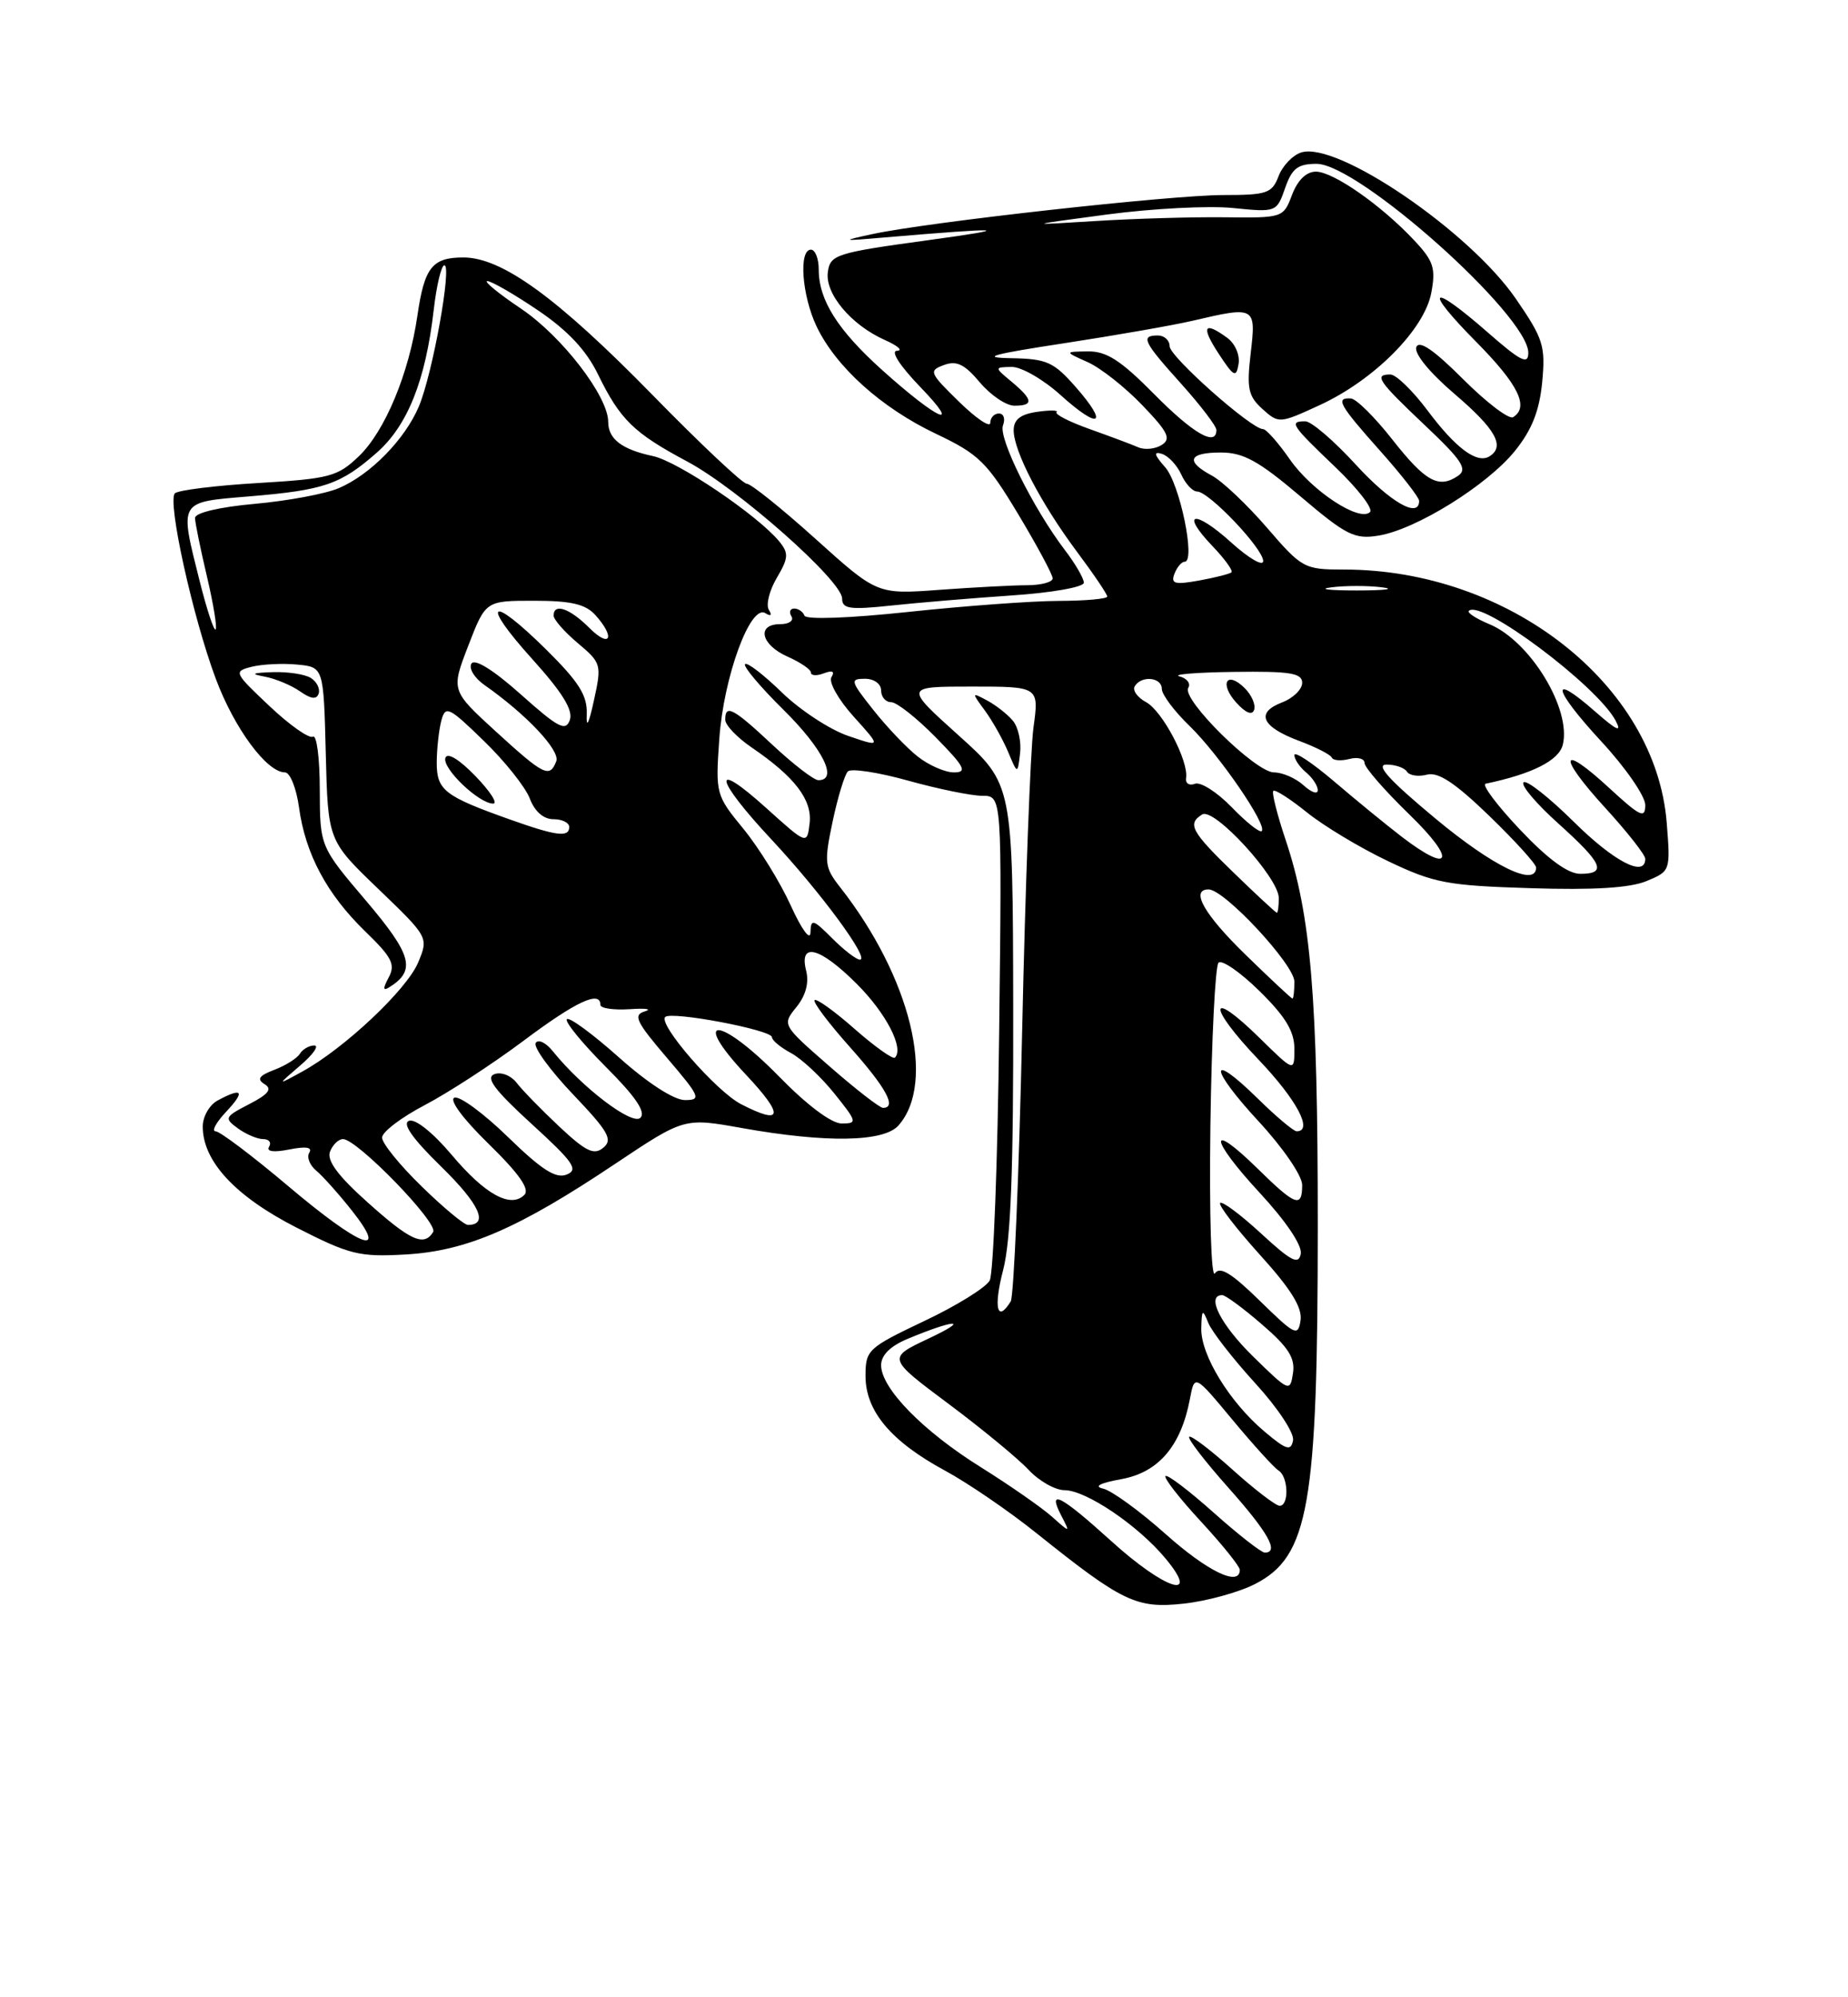 <?xml version="1.0" encoding="UTF-8" standalone="no"?>
<!DOCTYPE svg PUBLIC "-//W3C//DTD SVG 1.1//EN" "http://www.w3.org/Graphics/SVG/1.1/DTD/svg11.dtd" >
<svg xmlns="http://www.w3.org/2000/svg" xmlns:xlink="http://www.w3.org/1999/xlink" version="1.1" viewBox="0 0 237 256">
 <g >
 <path fill="currentColor"
d=" M 160.93 203.04 C 167.87 199.50 169.00 193.02 169.00 156.94 C 169.00 127.77 168.13 117.34 164.87 107.63 C 163.79 104.41 163.08 101.59 163.30 101.37 C 163.51 101.15 165.45 102.39 167.60 104.12 C 169.74 105.85 174.43 108.67 178.00 110.37 C 183.91 113.19 185.58 113.51 196.29 113.84 C 204.35 114.10 209.05 113.81 211.16 112.93 C 214.23 111.66 214.24 111.62 213.75 105.44 C 212.33 87.75 193.50 73.00 172.35 73.00 C 167.26 73.00 166.98 72.85 162.47 67.62 C 159.92 64.67 156.75 61.67 155.42 60.96 C 151.98 59.12 152.42 58.00 156.57 58.00 C 159.46 58.00 161.42 59.08 166.75 63.60 C 172.66 68.62 173.72 69.15 176.79 68.65 C 181.60 67.87 190.73 62.20 194.29 57.79 C 196.46 55.10 197.42 52.67 197.78 48.99 C 198.22 44.33 197.93 43.42 194.38 38.26 C 188.43 29.63 171.48 18.08 166.88 19.54 C 165.78 19.89 164.47 21.26 163.97 22.59 C 163.13 24.78 162.48 25.00 156.89 25.00 C 150.20 25.00 119.04 28.46 111.90 30.00 C 107.77 30.89 107.87 30.92 113.50 30.43 C 128.88 29.12 130.50 29.22 119.00 30.79 C 107.22 32.40 106.48 32.64 106.17 34.85 C 105.77 37.63 109.15 41.66 113.50 43.59 C 115.15 44.32 115.84 44.94 115.04 44.96 C 114.17 44.98 115.39 46.87 118.04 49.62 C 123.51 55.29 120.26 53.83 113.13 47.43 C 107.42 42.29 105.00 38.46 105.00 34.55 C 105.00 33.15 104.55 32.00 104.00 32.00 C 102.41 32.00 102.84 37.86 104.71 41.81 C 107.18 47.01 113.02 52.27 120.03 55.60 C 125.53 58.21 126.56 59.22 130.56 65.87 C 133.00 69.93 135.00 73.65 135.00 74.13 C 135.00 74.61 133.54 75.00 131.75 75.01 C 129.96 75.01 124.90 75.28 120.50 75.60 C 112.50 76.19 112.50 76.19 104.62 69.10 C 100.28 65.19 96.30 62.00 95.77 62.00 C 95.24 62.00 89.79 56.87 83.66 50.60 C 71.47 38.15 64.38 33.00 59.43 33.00 C 55.43 33.00 54.43 34.26 53.53 40.46 C 52.46 47.85 49.37 55.27 46.03 58.47 C 43.30 61.09 42.29 61.36 33.12 61.91 C 27.64 62.23 22.84 62.83 22.43 63.23 C 21.44 64.23 24.70 79.04 27.67 86.99 C 30.05 93.36 34.22 99.00 36.55 99.00 C 37.20 99.00 38.01 101.03 38.35 103.50 C 39.16 109.46 41.93 114.63 46.87 119.41 C 50.27 122.70 50.74 123.62 49.85 125.28 C 49.10 126.68 49.11 127.05 49.89 126.56 C 53.39 124.40 52.86 122.42 46.94 115.45 C 41.03 108.50 41.03 108.50 41.01 101.19 C 41.01 97.17 40.61 94.12 40.13 94.42 C 39.66 94.71 37.15 92.95 34.57 90.51 C 29.98 86.18 29.93 86.06 32.29 85.46 C 33.63 85.13 36.25 85.00 38.11 85.18 C 41.50 85.50 41.50 85.50 41.78 96.62 C 42.06 107.74 42.06 107.74 48.52 113.94 C 54.97 120.14 54.97 120.14 53.62 123.38 C 52.16 126.85 44.18 134.37 38.79 137.33 C 35.50 139.14 35.50 139.14 38.50 136.57 C 40.15 135.16 40.96 134.01 40.31 134.00 C 39.65 134.00 38.82 134.48 38.46 135.06 C 38.10 135.65 36.63 136.57 35.19 137.12 C 33.21 137.87 32.90 138.32 33.93 138.96 C 34.95 139.58 34.44 140.24 31.96 141.52 C 28.80 143.15 28.72 143.32 30.50 144.62 C 31.54 145.38 33.00 146.00 33.75 146.00 C 34.50 146.00 34.84 146.44 34.51 146.98 C 34.13 147.60 35.10 147.73 37.11 147.33 C 39.22 146.91 40.09 147.04 39.67 147.73 C 39.31 148.30 39.71 149.34 40.55 150.04 C 41.39 150.74 43.45 153.04 45.12 155.15 C 49.99 161.31 46.23 159.86 36.93 152.00 C 32.37 148.15 28.19 145.00 27.65 145.00 C 27.10 145.00 27.71 143.87 29.00 142.50 C 31.49 139.85 31.11 139.33 27.93 141.04 C 26.87 141.60 26.00 143.11 26.00 144.39 C 26.00 148.84 30.17 153.33 38.00 157.33 C 44.84 160.82 46.07 161.13 52.00 160.79 C 59.84 160.35 66.49 157.47 78.91 149.16 C 87.75 143.26 87.75 143.26 95.12 144.58 C 105.95 146.51 113.34 146.39 115.23 144.25 C 120.09 138.75 116.78 125.24 107.76 113.74 C 105.74 111.17 105.67 110.58 106.78 105.30 C 107.44 102.18 108.32 99.29 108.74 98.87 C 109.16 98.46 112.64 98.99 116.48 100.06 C 120.32 101.13 124.59 102.00 125.98 102.00 C 128.50 102.00 128.50 102.00 128.14 132.25 C 127.95 148.89 127.40 163.23 126.93 164.12 C 126.45 165.02 122.68 167.36 118.53 169.32 C 111.29 172.76 111.00 173.03 111.00 176.37 C 111.00 180.86 114.26 184.74 121.17 188.48 C 124.10 190.06 129.43 193.70 133.00 196.57 C 143.98 205.35 145.75 206.20 151.82 205.54 C 154.75 205.22 158.85 204.10 160.93 203.04 Z  M 39.87 86.90 C 39.12 86.42 36.92 86.09 35.00 86.15 C 32.29 86.24 32.06 86.38 33.97 86.73 C 35.33 86.99 37.35 87.83 38.47 88.61 C 39.88 89.60 40.60 89.69 40.87 88.90 C 41.07 88.28 40.63 87.38 39.87 86.90 Z  M 142.50 197.51 C 135.99 191.62 134.28 190.74 136.10 194.25 C 137.27 196.50 137.27 196.50 134.89 194.38 C 133.57 193.21 129.49 190.37 125.81 188.07 C 118.35 183.42 113.00 177.94 113.00 174.98 C 113.00 173.71 114.17 172.54 116.34 171.63 C 122.49 169.06 124.56 168.99 119.14 171.54 C 113.78 174.06 113.78 174.06 121.64 179.93 C 125.96 183.15 130.59 186.97 131.92 188.40 C 133.26 189.83 135.33 191.00 136.52 191.00 C 139.27 191.00 145.95 195.51 149.47 199.75 C 154.06 205.26 149.40 203.77 142.50 197.51 Z  M 149.47 196.61 C 146.15 193.65 142.55 191.04 141.47 190.80 C 140.22 190.52 141.08 190.08 143.83 189.58 C 148.57 188.72 151.46 185.34 152.60 179.32 C 153.20 176.13 153.20 176.13 158.07 181.99 C 160.75 185.21 163.41 188.14 163.97 188.48 C 165.23 189.26 165.34 193.00 164.11 193.00 C 163.62 193.00 160.90 190.92 158.07 188.37 C 155.24 185.83 152.74 183.93 152.51 184.16 C 152.28 184.39 154.55 187.33 157.55 190.70 C 162.65 196.43 164.09 199.00 162.20 199.00 C 161.76 199.00 158.81 196.70 155.65 193.88 C 152.49 191.06 149.71 188.95 149.47 189.19 C 149.23 189.43 151.28 192.06 154.02 195.02 C 156.76 197.98 159.00 200.77 159.00 201.21 C 159.00 203.42 154.86 201.42 149.47 196.61 Z  M 162.16 183.48 C 157.69 179.72 153.99 173.67 154.06 170.27 C 154.12 167.80 154.22 167.72 154.96 169.56 C 155.42 170.69 158.12 174.16 160.97 177.28 C 163.88 180.46 166.01 183.69 165.83 184.62 C 165.55 186.03 164.97 185.85 162.16 183.48 Z  M 160.72 173.88 C 156.54 169.79 154.62 166.00 156.75 166.00 C 157.16 166.00 159.46 167.69 161.85 169.76 C 165.24 172.68 166.12 174.06 165.82 176.01 C 165.45 178.44 165.34 178.40 160.72 173.88 Z  M 161.55 166.71 C 157.94 163.18 156.44 162.26 155.81 163.21 C 155.33 163.94 155.08 155.67 155.23 144.33 C 155.38 133.24 155.85 123.82 156.27 123.39 C 156.69 122.97 159.06 124.60 161.52 127.02 C 164.85 130.29 166.00 132.18 166.00 134.42 C 166.00 137.42 166.00 137.42 161.52 133.02 C 154.93 126.56 154.82 128.91 161.38 135.79 C 166.31 140.96 168.46 145.00 166.29 145.00 C 165.90 145.00 163.66 143.12 161.31 140.81 C 154.94 134.56 155.05 136.86 161.45 143.77 C 164.55 147.12 167.00 150.70 167.00 151.88 C 167.00 154.87 166.15 154.56 161.31 149.81 C 154.90 143.52 155.07 145.88 161.53 152.86 C 164.94 156.54 167.02 159.64 166.82 160.71 C 166.54 162.15 165.60 161.67 161.72 158.09 C 159.10 155.68 156.74 153.92 156.48 154.19 C 156.22 154.45 158.51 157.43 161.57 160.82 C 165.57 165.23 167.04 167.61 166.79 169.24 C 166.47 171.34 166.09 171.15 161.55 166.71 Z  M 128.65 162.78 C 129.64 158.96 129.98 149.94 129.94 129.03 C 129.89 100.50 129.89 100.50 122.93 94.25 C 115.98 88.00 115.98 88.00 124.62 88.00 C 133.26 88.00 133.26 88.00 132.54 93.25 C 132.15 96.14 131.49 113.60 131.09 132.06 C 130.69 150.51 130.02 166.15 129.62 166.81 C 127.88 169.62 127.39 167.61 128.65 162.78 Z  M 129.90 92.38 C 129.22 91.56 127.74 90.40 126.61 89.79 C 124.59 88.71 124.59 88.74 126.32 91.09 C 127.29 92.42 128.63 94.80 129.29 96.38 C 130.50 99.26 130.50 99.26 130.82 96.57 C 131.00 95.09 130.59 93.21 129.90 92.38 Z  M 47.10 154.07 C 43.34 150.71 41.89 148.74 42.32 147.62 C 42.66 146.73 43.41 146.00 43.99 146.00 C 45.80 146.00 56.26 156.77 55.55 157.91 C 54.37 159.82 52.63 159.03 47.10 154.07 Z  M 54.07 152.06 C 51.28 149.35 49.00 146.54 49.00 145.81 C 49.00 145.09 51.46 143.22 54.46 141.65 C 57.46 140.08 63.17 136.37 67.14 133.40 C 73.87 128.36 77.00 126.90 77.00 128.80 C 77.00 129.24 78.69 129.48 80.75 129.35 C 82.81 129.21 83.69 129.33 82.70 129.63 C 81.16 130.09 81.57 130.95 85.53 135.58 C 89.81 140.59 89.98 141.00 87.83 141.00 C 86.43 140.99 83.06 138.82 79.38 135.53 C 76.01 132.53 73.01 130.32 72.70 130.63 C 72.40 130.94 74.63 133.67 77.66 136.71 C 81.50 140.54 82.86 142.54 82.13 143.27 C 81.10 144.30 74.66 139.41 70.89 134.73 C 70.01 133.63 69.02 133.16 68.70 133.68 C 68.38 134.20 70.53 137.16 73.48 140.26 C 78.03 145.03 78.62 146.07 77.38 147.10 C 76.18 148.10 75.16 147.61 71.74 144.41 C 69.45 142.26 66.98 139.73 66.26 138.79 C 65.52 137.84 64.26 137.35 63.40 137.68 C 62.23 138.12 63.43 139.72 68.17 144.05 C 73.55 148.96 74.23 149.93 72.67 150.55 C 71.28 151.10 69.47 149.94 65.17 145.76 C 62.05 142.72 58.95 140.44 58.28 140.69 C 57.56 140.96 59.37 143.40 62.68 146.63 C 66.58 150.44 67.97 152.43 67.25 153.15 C 65.49 154.91 62.20 153.10 57.91 148.00 C 55.51 145.16 53.24 143.35 52.45 143.66 C 51.54 144.01 52.90 145.94 56.62 149.57 C 61.50 154.34 62.71 157.00 60.01 157.00 C 59.53 157.00 56.85 154.78 54.07 152.06 Z  M 99.86 137.93 C 92.28 130.19 88.41 130.02 95.67 137.75 C 100.61 143.01 100.40 144.29 95.03 141.52 C 91.84 139.87 84.38 131.29 85.31 130.35 C 86.10 129.57 99.00 132.01 99.00 132.94 C 99.00 133.34 100.10 134.25 101.44 134.97 C 102.79 135.69 105.29 138.02 106.99 140.14 C 109.93 143.80 109.98 144.00 107.94 144.00 C 106.63 144.00 103.48 141.64 99.86 137.93 Z  M 106.39 136.68 C 100.29 131.36 100.29 131.36 102.14 129.08 C 103.34 127.59 103.78 125.96 103.38 124.40 C 102.45 120.67 105.16 121.39 109.90 126.13 C 113.65 129.88 115.97 134.37 114.77 135.56 C 114.52 135.81 112.20 134.16 109.61 131.89 C 107.03 129.61 104.71 127.95 104.47 128.19 C 104.23 128.44 106.27 131.15 109.02 134.23 C 113.66 139.44 115.05 142.00 113.24 142.00 C 112.83 142.00 109.74 139.61 106.39 136.68 Z  M 159.75 122.38 C 154.41 117.19 152.61 114.00 155.00 114.00 C 157.03 114.00 166.00 123.64 166.00 125.82 C 166.00 127.02 165.89 127.99 165.75 127.99 C 165.61 127.98 162.91 125.46 159.75 122.38 Z  M 106.73 120.27 C 104.25 117.79 103.99 117.73 103.94 119.52 C 103.91 120.64 102.82 119.15 101.42 116.08 C 100.07 113.10 97.34 108.68 95.36 106.26 C 91.80 101.92 91.75 101.75 92.25 94.68 C 92.81 86.74 96.23 77.40 98.15 78.59 C 98.87 79.04 99.04 78.87 98.60 78.16 C 98.21 77.52 98.67 75.68 99.62 74.07 C 101.13 71.51 101.17 70.91 99.93 69.39 C 97.19 66.06 86.97 59.15 83.75 58.46 C 79.75 57.61 78.00 56.27 78.00 54.07 C 78.00 50.80 72.07 43.10 66.83 39.57 C 63.91 37.61 61.97 36.01 62.51 36.03 C 63.06 36.05 65.97 37.73 69.00 39.78 C 72.81 42.36 75.18 44.88 76.70 48.00 C 79.53 53.79 81.27 55.49 88.11 59.14 C 94.63 62.61 108.00 74.44 108.00 76.72 C 108.00 78.04 108.97 78.18 114.25 77.62 C 117.69 77.25 124.66 76.67 129.75 76.32 C 134.87 75.98 139.00 75.25 139.00 74.69 C 139.00 74.14 137.91 72.26 136.58 70.52 C 132.52 65.19 128.01 56.13 128.63 54.52 C 128.95 53.68 128.72 53.00 128.11 53.00 C 127.50 53.00 127.00 53.54 127.00 54.20 C 127.00 54.86 125.19 53.64 122.98 51.48 C 119.19 47.78 119.08 47.51 121.05 46.79 C 122.68 46.18 123.70 46.68 125.66 49.01 C 127.04 50.65 129.04 52.00 130.09 52.00 C 132.59 52.00 132.50 51.24 129.75 48.94 C 127.50 47.07 127.50 47.07 129.75 47.03 C 130.98 47.01 133.81 48.64 136.02 50.64 C 141.01 55.14 142.24 54.48 137.96 49.61 C 135.12 46.38 134.25 45.99 129.65 45.91 C 125.65 45.84 127.19 45.41 136.50 43.99 C 143.10 42.98 150.53 41.68 153.00 41.10 C 160.99 39.23 161.10 39.30 160.40 45.25 C 159.87 49.78 160.07 50.76 161.90 52.42 C 164.00 54.31 164.09 54.30 169.26 51.92 C 176.26 48.69 182.68 42.22 183.56 37.52 C 184.15 34.37 183.85 33.45 181.37 30.81 C 177.16 26.31 170.98 22.00 168.76 22.00 C 167.53 22.00 166.42 23.09 165.70 24.97 C 164.59 27.92 164.52 27.94 157.04 27.85 C 152.89 27.80 145.45 28.02 140.50 28.33 C 131.50 28.89 131.50 28.89 142.00 27.49 C 147.78 26.72 155.03 26.35 158.11 26.66 C 163.68 27.22 163.73 27.20 164.81 24.11 C 165.69 21.58 166.44 21.00 168.85 21.00 C 174.21 21.00 196.00 40.43 196.00 45.22 C 196.00 46.80 195.03 46.31 190.77 42.58 C 183.39 36.13 182.46 36.88 189.28 43.78 C 194.73 49.28 196.15 52.17 194.05 53.47 C 193.53 53.79 190.64 51.60 187.63 48.59 C 183.90 44.86 182.00 43.56 181.64 44.49 C 181.33 45.30 183.32 47.74 186.56 50.51 C 191.82 55.00 193.06 57.22 191.02 58.49 C 189.42 59.48 186.71 57.47 183.06 52.59 C 181.17 50.07 179.04 48.00 178.31 48.00 C 176.16 48.00 176.72 48.82 182.75 54.52 C 187.49 59.00 188.24 60.13 187.00 60.98 C 184.51 62.68 182.80 61.73 178.55 56.32 C 176.32 53.48 173.94 51.12 173.25 51.07 C 171.22 50.95 171.74 51.89 177.00 57.79 C 179.75 60.87 182.00 63.76 182.00 64.20 C 182.00 66.51 178.28 64.37 173.83 59.50 C 171.06 56.48 168.17 54.00 167.40 54.00 C 165.28 54.00 165.58 54.46 171.24 59.86 C 174.12 62.61 176.13 65.20 175.70 65.63 C 174.37 66.96 168.22 62.92 165.41 58.87 C 163.93 56.74 162.39 55.00 161.98 55.00 C 160.47 55.00 150.00 45.71 150.00 44.38 C 150.00 43.62 149.32 43.00 148.50 43.00 C 146.23 43.00 146.60 43.77 151.50 49.21 C 153.97 51.96 156.00 54.62 156.00 55.11 C 156.00 57.30 153.02 55.58 148.00 50.50 C 143.74 46.19 141.91 45.01 139.53 45.04 C 136.50 45.08 136.50 45.08 139.50 46.42 C 141.15 47.16 144.30 49.64 146.49 51.93 C 149.79 55.36 150.23 56.25 148.99 57.03 C 148.17 57.55 146.82 57.69 146.00 57.34 C 145.18 56.98 142.37 55.93 139.76 55.00 C 137.15 54.07 135.24 53.10 135.50 52.83 C 135.77 52.57 134.64 52.55 132.99 52.79 C 130.86 53.10 130.00 53.78 130.00 55.15 C 130.00 57.82 133.49 64.52 138.11 70.71 C 140.25 73.57 142.00 76.16 142.00 76.46 C 142.00 76.76 139.19 77.01 135.75 77.02 C 132.31 77.03 123.65 77.67 116.50 78.43 C 108.93 79.24 103.36 79.44 103.17 78.91 C 102.98 78.41 102.39 78.00 101.86 78.00 C 101.32 78.00 101.16 78.45 101.50 79.00 C 101.84 79.55 101.19 80.00 100.06 80.00 C 96.98 80.00 97.58 82.65 101.00 84.16 C 102.65 84.89 104.00 85.81 104.00 86.21 C 104.00 86.61 104.75 86.65 105.66 86.30 C 106.76 85.88 107.09 86.05 106.63 86.79 C 106.24 87.41 107.52 89.68 109.48 91.85 C 113.03 95.78 113.03 95.78 108.77 94.32 C 106.42 93.52 102.60 91.01 100.27 88.75 C 97.94 86.48 95.82 84.85 95.55 85.12 C 95.27 85.39 97.51 88.05 100.52 91.02 C 105.55 95.99 107.53 100.00 104.96 100.00 C 104.38 100.00 101.75 97.97 99.10 95.50 C 94.04 90.76 93.00 90.21 93.01 92.25 C 93.01 92.94 94.52 94.52 96.36 95.78 C 101.93 99.57 104.19 102.52 103.83 105.53 C 103.50 108.28 103.50 108.28 98.25 103.55 C 91.16 97.16 91.59 99.73 98.91 107.57 C 105.24 114.34 111.62 123.00 110.28 123.00 C 109.82 123.00 108.23 121.77 106.73 120.27 Z  M 157.40 43.31 C 154.39 41.10 153.99 41.84 156.30 45.35 C 158.23 48.30 158.54 48.46 158.84 46.66 C 159.04 45.52 158.39 44.03 157.40 43.31 Z  M 158.25 111.89 C 152.76 106.58 152.23 105.59 154.18 104.39 C 155.70 103.45 164.00 112.50 164.00 115.10 C 164.00 116.14 163.89 116.99 163.75 116.99 C 163.61 116.98 161.14 114.69 158.25 111.89 Z  M 184.13 104.95 C 178.15 99.98 176.35 98.00 177.82 98.00 C 178.96 98.00 180.13 98.41 180.44 98.91 C 180.75 99.40 181.90 99.58 183.00 99.29 C 184.45 98.91 186.60 100.33 191.00 104.58 C 194.30 107.77 197.00 110.75 197.00 111.19 C 197.00 113.74 191.50 111.07 184.13 104.95 Z  M 194.92 106.32 C 191.97 103.20 189.99 100.56 190.53 100.45 C 196.50 99.20 199.91 97.48 200.42 95.47 C 201.56 90.91 196.25 82.17 191.00 80.00 C 189.32 79.30 188.13 78.53 188.37 78.30 C 189.92 76.74 204.77 87.84 207.19 92.35 C 208.04 93.95 207.38 93.66 204.56 91.19 C 198.66 86.01 199.14 88.30 205.36 95.03 C 208.46 98.37 211.00 102.05 211.00 103.18 C 211.00 104.97 210.36 104.67 206.42 101.04 C 200.04 95.15 199.68 96.78 205.87 103.55 C 208.69 106.63 211.00 109.57 211.00 110.08 C 211.00 112.52 207.00 110.45 201.81 105.31 C 198.64 102.18 195.75 99.91 195.39 100.28 C 195.02 100.65 197.03 103.02 199.86 105.56 C 205.56 110.69 206.13 112.00 202.65 112.00 C 201.08 112.00 198.49 110.10 194.92 106.32 Z  M 179.77 107.25 C 177.80 105.74 173.90 102.55 171.10 100.16 C 168.29 97.77 166.00 96.25 166.00 96.78 C 166.00 97.32 166.68 98.32 167.50 99.00 C 168.32 99.68 169.00 100.71 169.00 101.28 C 169.00 101.85 168.18 101.57 167.17 100.65 C 166.17 99.74 164.46 99.00 163.38 99.00 C 161.02 99.00 151.50 89.62 152.39 88.17 C 152.74 87.61 152.23 86.94 151.26 86.69 C 150.29 86.44 153.44 86.18 158.25 86.12 C 165.47 86.02 167.00 86.27 167.00 87.52 C 167.00 88.36 165.84 89.49 164.42 90.03 C 160.99 91.34 161.78 93.15 166.58 94.95 C 168.74 95.75 170.63 96.72 170.80 97.10 C 170.96 97.48 171.97 97.56 173.05 97.28 C 174.12 97.00 175.00 97.23 175.00 97.80 C 175.00 98.37 177.59 101.33 180.75 104.40 C 186.81 110.26 186.16 112.15 179.77 107.25 Z  M 159.64 88.21 C 157.32 85.90 156.33 87.61 158.56 90.07 C 159.76 91.39 160.59 91.72 160.84 90.98 C 161.06 90.33 160.52 89.09 159.64 88.21 Z  M 65.38 105.03 C 56.97 102.04 56.00 101.28 56.01 97.71 C 56.02 95.95 56.29 93.54 56.60 92.36 C 57.13 90.39 57.54 90.58 62.05 94.96 C 64.73 97.55 67.38 100.88 67.94 102.34 C 68.57 104.01 69.70 105.00 70.98 105.00 C 72.09 105.00 73.00 105.45 73.00 106.00 C 73.00 107.37 71.37 107.16 65.38 105.03 Z  M 60.96 99.46 C 58.89 97.32 57.37 96.40 57.12 97.14 C 56.68 98.47 61.41 103.00 63.25 103.00 C 63.88 103.00 62.85 101.41 60.96 99.46 Z  M 157.96 103.46 C 156.09 101.53 153.97 100.18 153.24 100.46 C 152.51 100.74 152.01 100.41 152.11 99.73 C 152.46 97.54 149.06 91.10 146.97 89.99 C 145.86 89.39 145.21 88.47 145.53 87.95 C 146.40 86.54 149.00 86.80 149.00 88.30 C 149.00 89.02 150.60 91.16 152.56 93.05 C 156.34 96.72 162.56 105.77 161.81 106.52 C 161.56 106.77 159.83 105.39 157.96 103.46 Z  M 63.58 93.75 C 57.84 88.50 57.84 88.50 60.06 82.75 C 62.28 77.00 62.28 77.00 68.48 77.00 C 73.23 77.00 75.08 77.43 76.35 78.83 C 78.97 81.73 78.26 83.17 75.55 80.45 C 73.05 77.96 71.00 77.26 71.00 78.91 C 71.00 79.41 72.40 81.00 74.10 82.43 C 77.12 84.97 77.18 85.18 76.17 89.77 C 75.50 92.85 75.17 93.45 75.25 91.50 C 75.33 89.13 74.24 87.40 70.01 83.22 C 62.80 76.11 61.55 77.05 68.30 84.52 C 72.12 88.75 73.52 91.02 73.08 92.28 C 72.55 93.79 71.61 93.30 66.80 89.01 C 63.28 85.87 60.88 84.38 60.46 85.06 C 60.09 85.67 60.84 86.90 62.14 87.81 C 67.50 91.56 71.86 96.19 71.34 97.57 C 70.49 99.76 69.77 99.40 63.58 93.75 Z  M 117.71 96.98 C 116.29 95.87 113.72 93.17 111.99 90.98 C 109.06 87.29 108.98 87.00 110.92 87.00 C 112.10 87.00 113.00 87.65 113.00 88.50 C 113.00 89.33 113.58 90.00 114.29 90.00 C 115.00 90.00 117.57 92.03 120.00 94.50 C 123.73 98.30 124.09 99.00 122.34 99.00 C 121.20 99.00 119.12 98.09 117.71 96.98 Z  M 25.63 74.58 C 22.99 64.06 22.80 64.39 32.00 63.62 C 41.56 62.82 43.68 62.10 48.32 58.02 C 52.27 54.55 54.58 48.76 55.62 39.75 C 55.98 36.59 56.60 34.00 56.99 34.00 C 57.99 34.00 55.47 47.95 53.72 52.09 C 51.93 56.33 47.47 60.87 43.42 62.58 C 41.72 63.30 36.89 64.20 32.67 64.58 C 28.11 64.99 25.01 65.73 25.01 66.39 C 25.02 67.00 25.71 70.38 26.54 73.89 C 27.37 77.41 27.87 80.47 27.65 80.68 C 27.44 80.90 26.53 78.15 25.63 74.58 Z  M 170.75 75.28 C 172.54 75.05 175.46 75.05 177.25 75.28 C 179.04 75.50 177.57 75.68 174.00 75.68 C 170.43 75.68 168.96 75.50 170.75 75.28 Z  M 150.62 73.54 C 150.95 72.69 151.54 72.00 151.93 72.00 C 153.37 72.00 151.31 62.00 149.43 59.89 C 148.02 58.30 147.91 57.83 149.00 58.17 C 149.82 58.42 150.94 59.61 151.49 60.81 C 152.03 62.02 152.95 63.00 153.53 63.00 C 155.04 63.00 162.00 70.32 162.00 71.91 C 162.00 72.64 160.16 71.57 157.91 69.54 C 153.16 65.25 151.29 65.60 155.50 70.00 C 157.07 71.64 158.16 73.15 157.93 73.36 C 157.69 73.56 155.82 74.04 153.77 74.41 C 150.65 74.97 150.13 74.83 150.62 73.54 Z "/>
</g>
</svg>